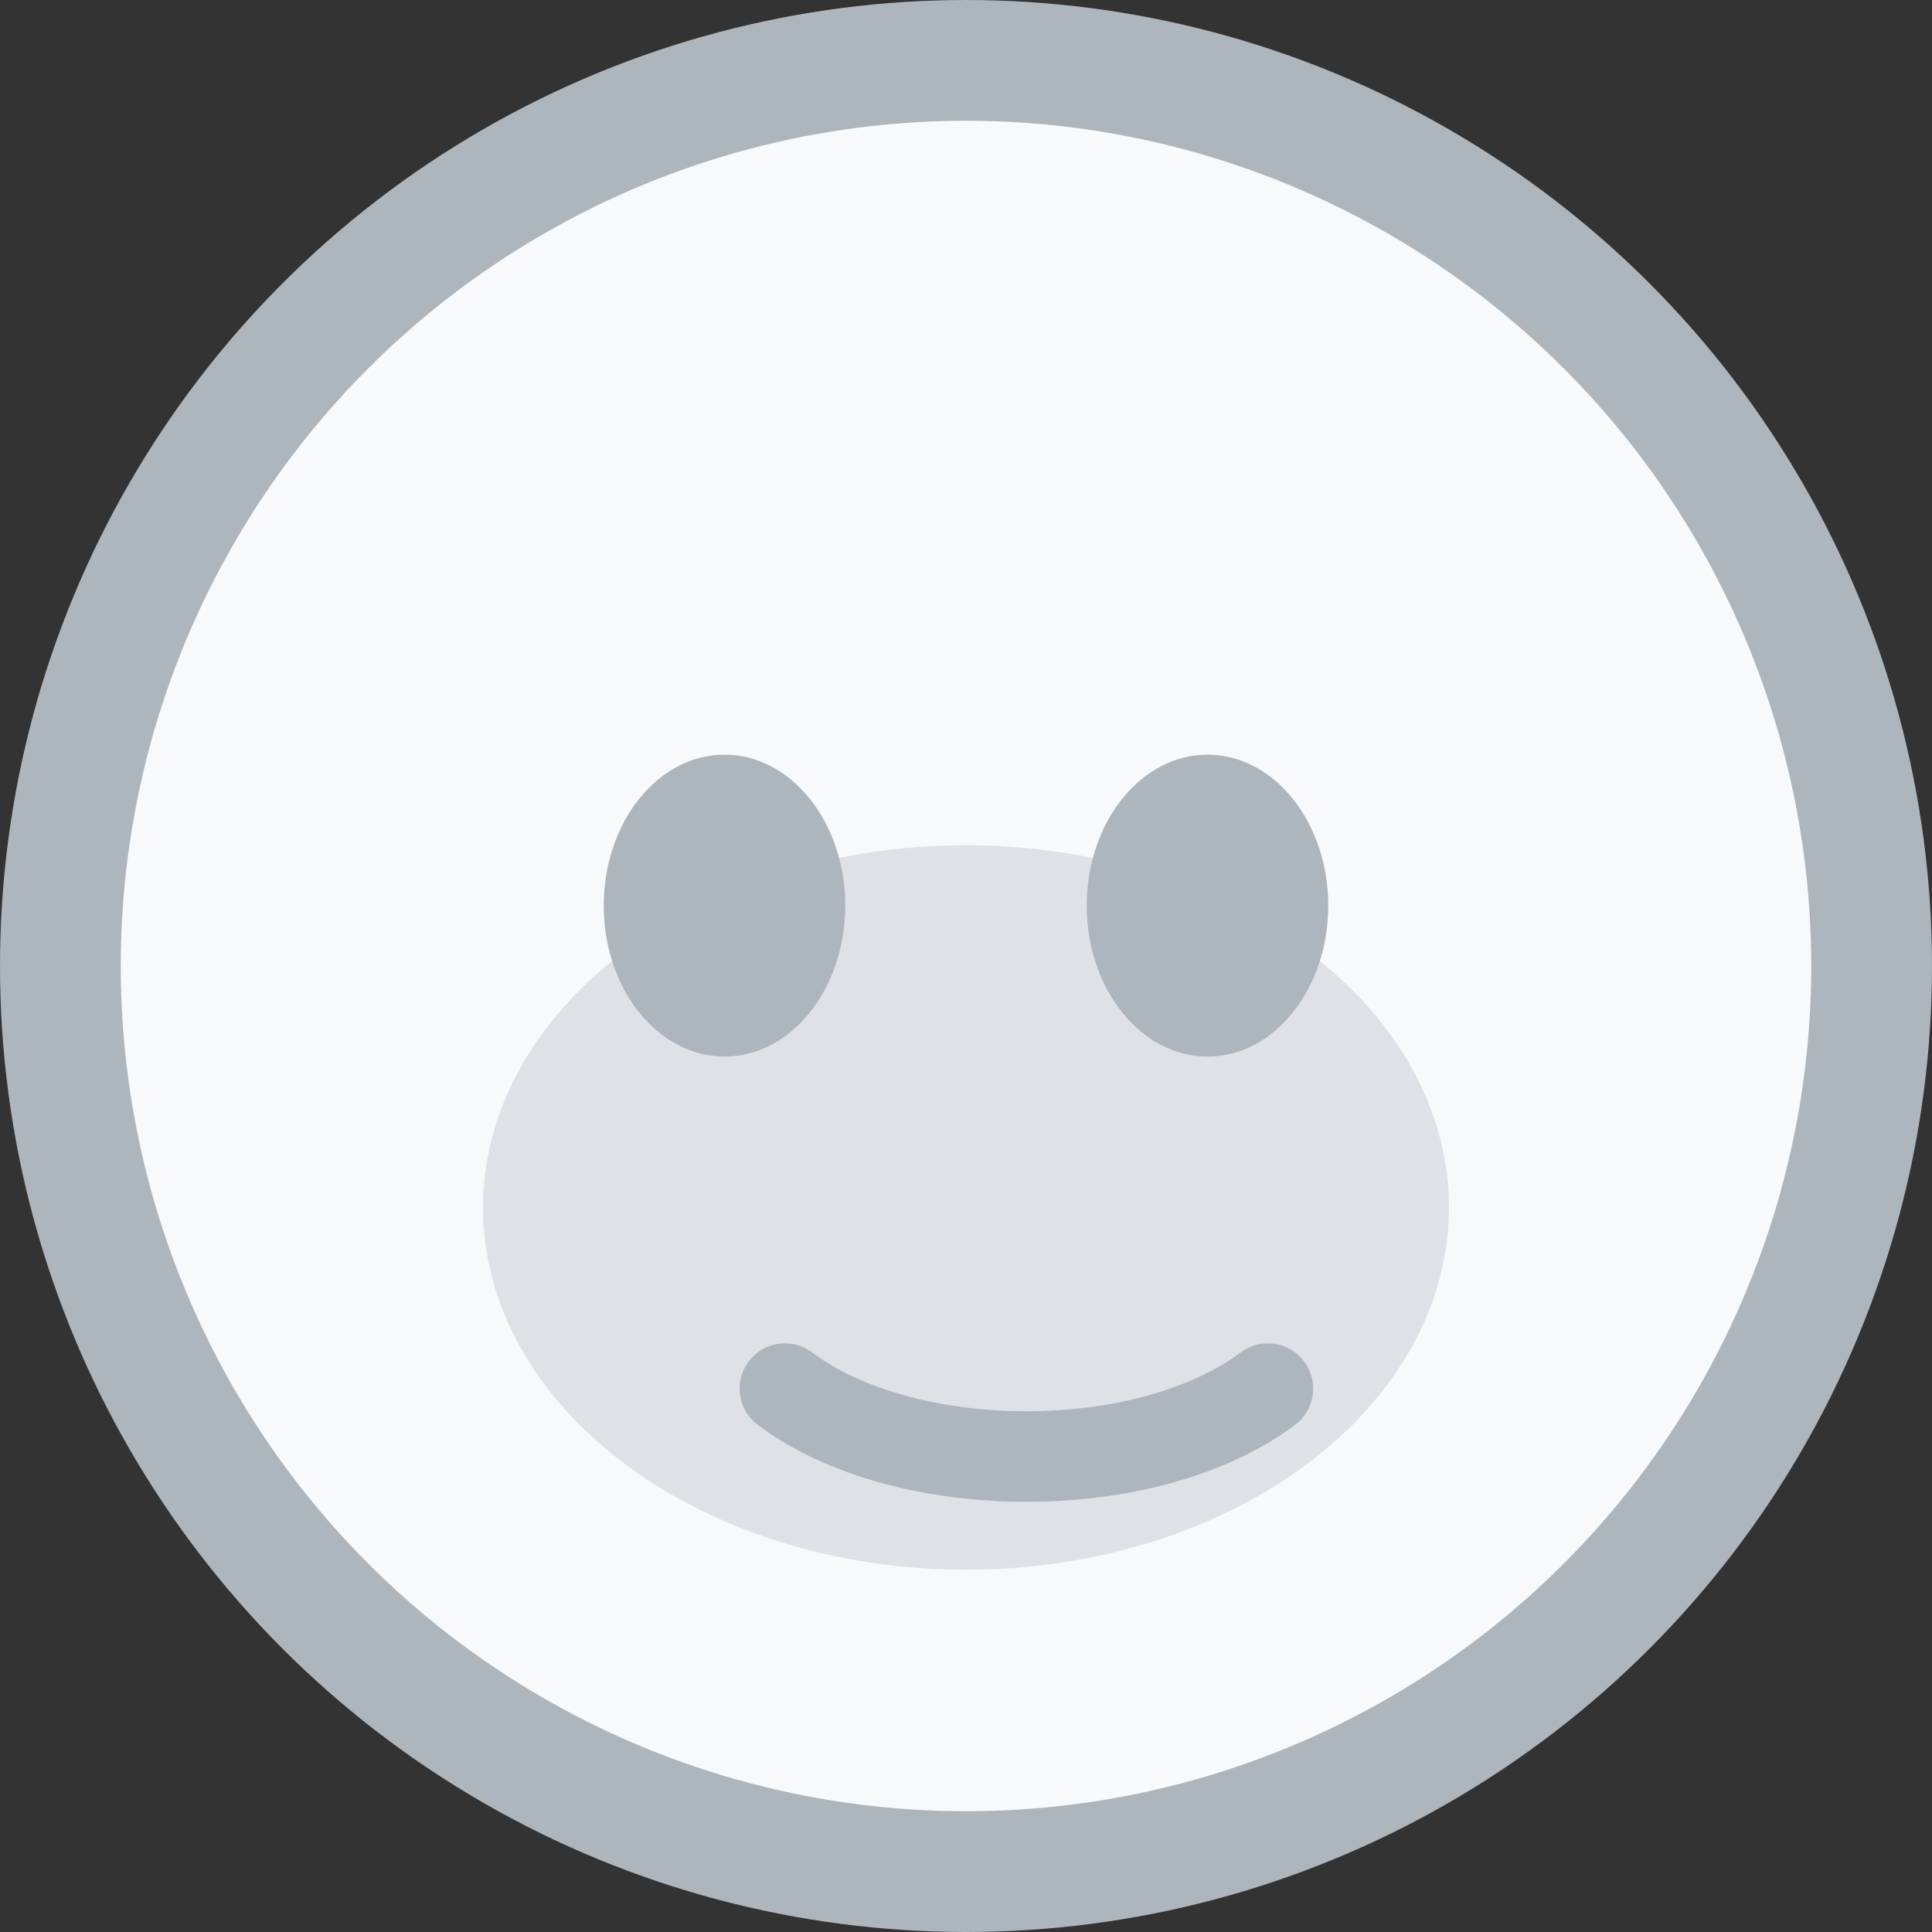 <svg width="32" height="32" viewBox="0 0 32 32" fill="none" xmlns="http://www.w3.org/2000/svg">
  <rect x="0" y="0" width="32" height="32" fill="#333333" stroke="none"/>
  <circle cx="16" cy="16" r="15" stroke="#adb5bd" stroke-width="2" fill="#f8f9fa"/>
  <ellipse cx="16" cy="20" rx="8" ry="6" fill="#dee2e6"/>
  <ellipse cx="12" cy="15" rx="2" ry="2.5" fill="#adb5bd"/>
  <ellipse cx="20" cy="15" rx="2" ry="2.5" fill="#adb5bd"/>
  <path d="M13 23c2 1.5 6 1.5 8 0" stroke="#adb5bd" stroke-width="1.5" stroke-linecap="round"/>
</svg>
